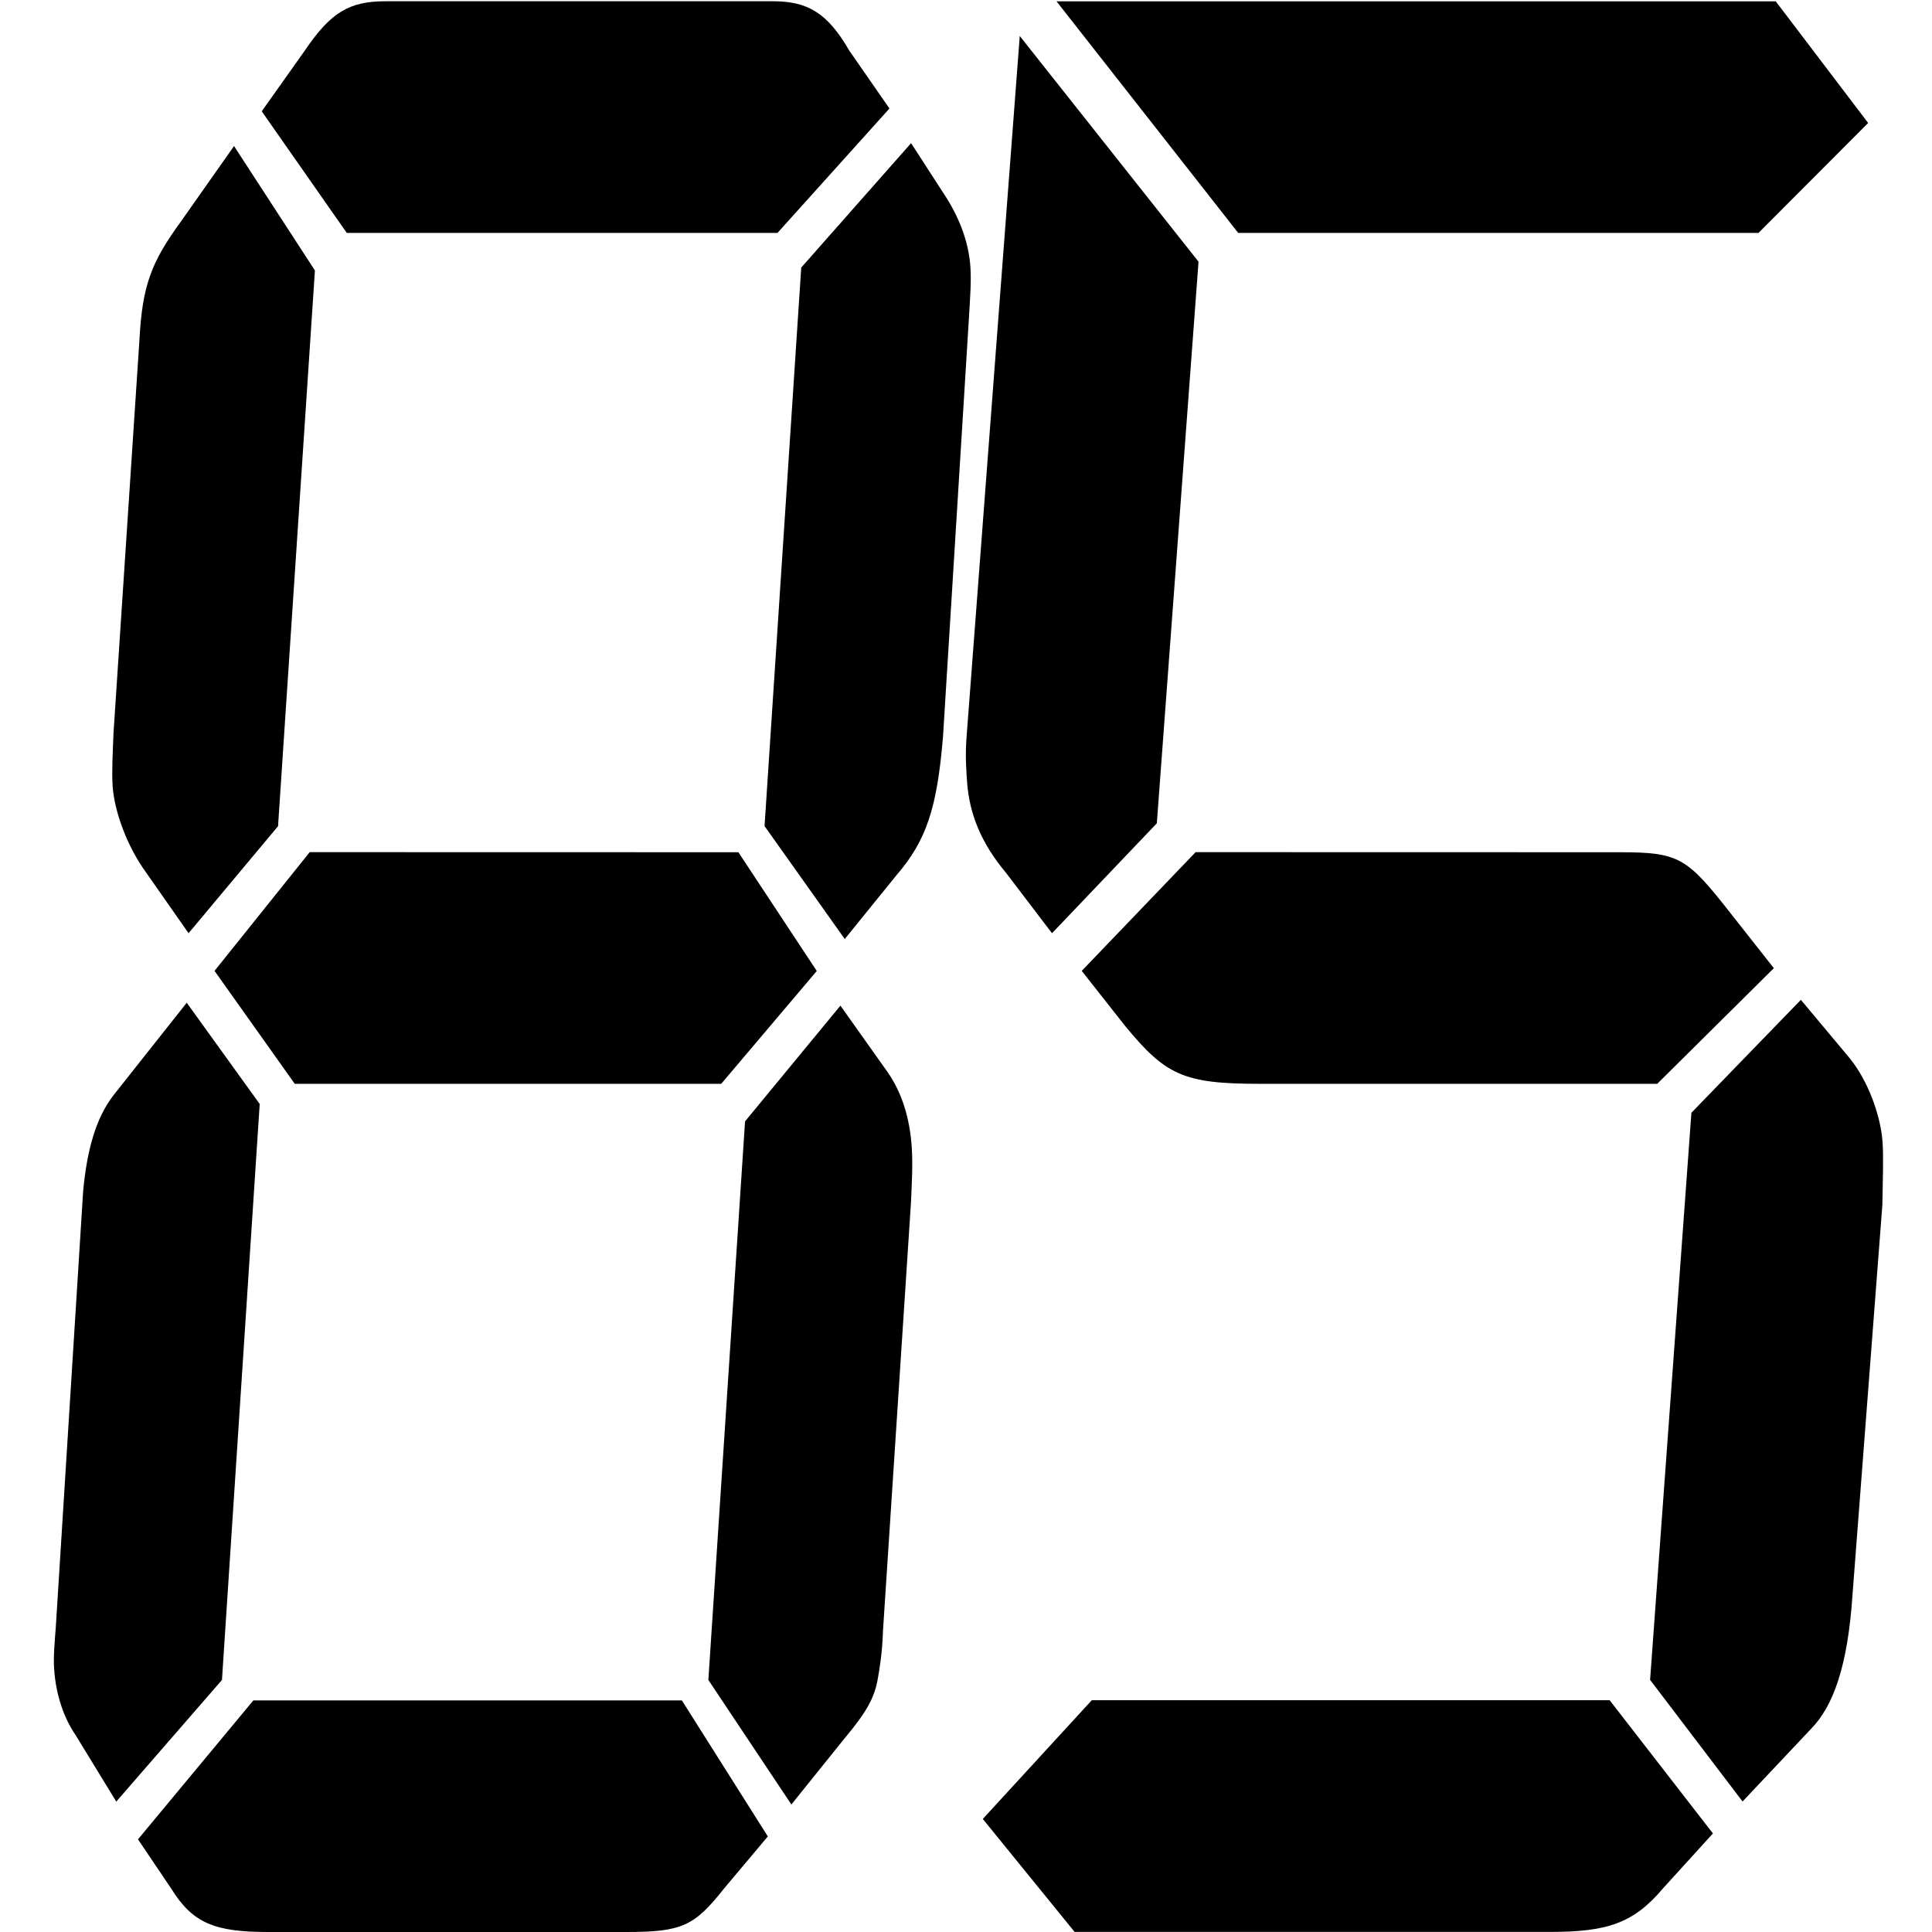 <?xml version="1.0" standalone="no"?><!DOCTYPE svg PUBLIC "-//W3C//DTD SVG 1.1//EN" "http://www.w3.org/Graphics/SVG/1.1/DTD/svg11.dtd"><svg t="1635132363506" class="icon" viewBox="0 0 1024 1024" version="1.1" xmlns="http://www.w3.org/2000/svg" p-id="13616" xmlns:xlink="http://www.w3.org/1999/xlink" width="16" height="16"><defs><style type="text/css"></style></defs><path d="M613.147 436.358l-55.562 58.273-24.506-32.181c-12.842-15.348-19.186-30.697-20.465-47.529-0.46-6.139-1.023-13.814-0.409-23.074l28.292-372.764 94.751 119.616-22.102 297.658z m240.05 464.855l54.692 70.552-26.502 29.162c-15.553 18.418-29.52 23.023-59.45 23.023h-252.38l-48.655-59.859 57.761-62.929h274.533zM656.276 123.453L559.99 0.716h381.205l48.962 64.464-58.12 58.273h-275.761z m202.6 328.253c31.209 0 35.353 3.019 58.324 32.283l22.972 29.162-61.803 61.292h-210.786c-40.315 0-49.78-4.605-71.268-30.697l-22.972-29.162 60.371-62.929 225.162 0.051z m37.604 138.085l58.017-59.859 25.683 30.697c10.028 12.228 16.576 30.697 17.6 44.459 0.563 7.674 0.153 19.953-0.102 33.767l-15.86 207.051c-2.507 36.785-9.977 58.324-22.051 70.552l-36.171 38.371-49.013-64.464 21.897-300.575zM117.646 890.417l-56.022 64.464-21.59-35.302c-6.293-9.209-10.488-21.488-11.358-35.25-0.409-6.139 0.256-13.762 0.87-21.488l14.53-231.66c2.046-21.488 6.6-38.371 16.014-50.599l38.883-49.115 38.678 53.669-20.004 305.281z m29.725-452.525l-47.427 56.738-22.511-32.181c-10.028-13.762-16.832-32.232-17.753-45.994-0.46-7.674 0.051-16.883 0.46-27.627l13.762-208.637c1.535-29.162 6.395-41.39 22.051-62.878l28.088-39.906 42.873 65.947-19.544 294.537z m214.009 463.32l45.585 72.138-23.227 27.627c-15.758 19.953-22.358 23.023-51.878 23.023H142.204c-28.395 0-40.06-4.605-51.469-23.023l-17.6-26.092 61.138-73.622h227.106z m29.981-449.506l41.543 62.929-50.65 59.808H156.222l-42.515-59.859 50.445-62.929 227.209 0.051zM183.798 123.453l-45.073-64.464 22.869-32.232c13.507-19.953 23.33-26.092 42.618-26.092h205.567c18.214 0 28.804 6.139 40.315 26.092l21.334 30.748-59.347 65.947H183.798z m211.093 470.892l50.548-61.343 25.018 35.25c7.521 10.744 11.818 24.506 12.79 39.906 0.614 9.158 0.051 18.418-0.409 29.162l-14.837 227.004c-0.358 12.279-2.046 21.488-2.865 26.092-1.688 9.209-5.679 16.883-17.293 30.697l-28.395 35.302-43.999-65.999 19.441-296.072z m29.776-452.525l58.222-65.947 18.879 29.162c7.623 12.279 11.818 24.558 12.586 36.785 0.46 7.674-0.153 15.348-0.665 24.558l-13.865 223.934c-3.172 38.371-8.902 55.255-24.762 73.673l-27.32 33.716-42.515-59.859 19.441-296.021z" p-id="13617"></path></svg>